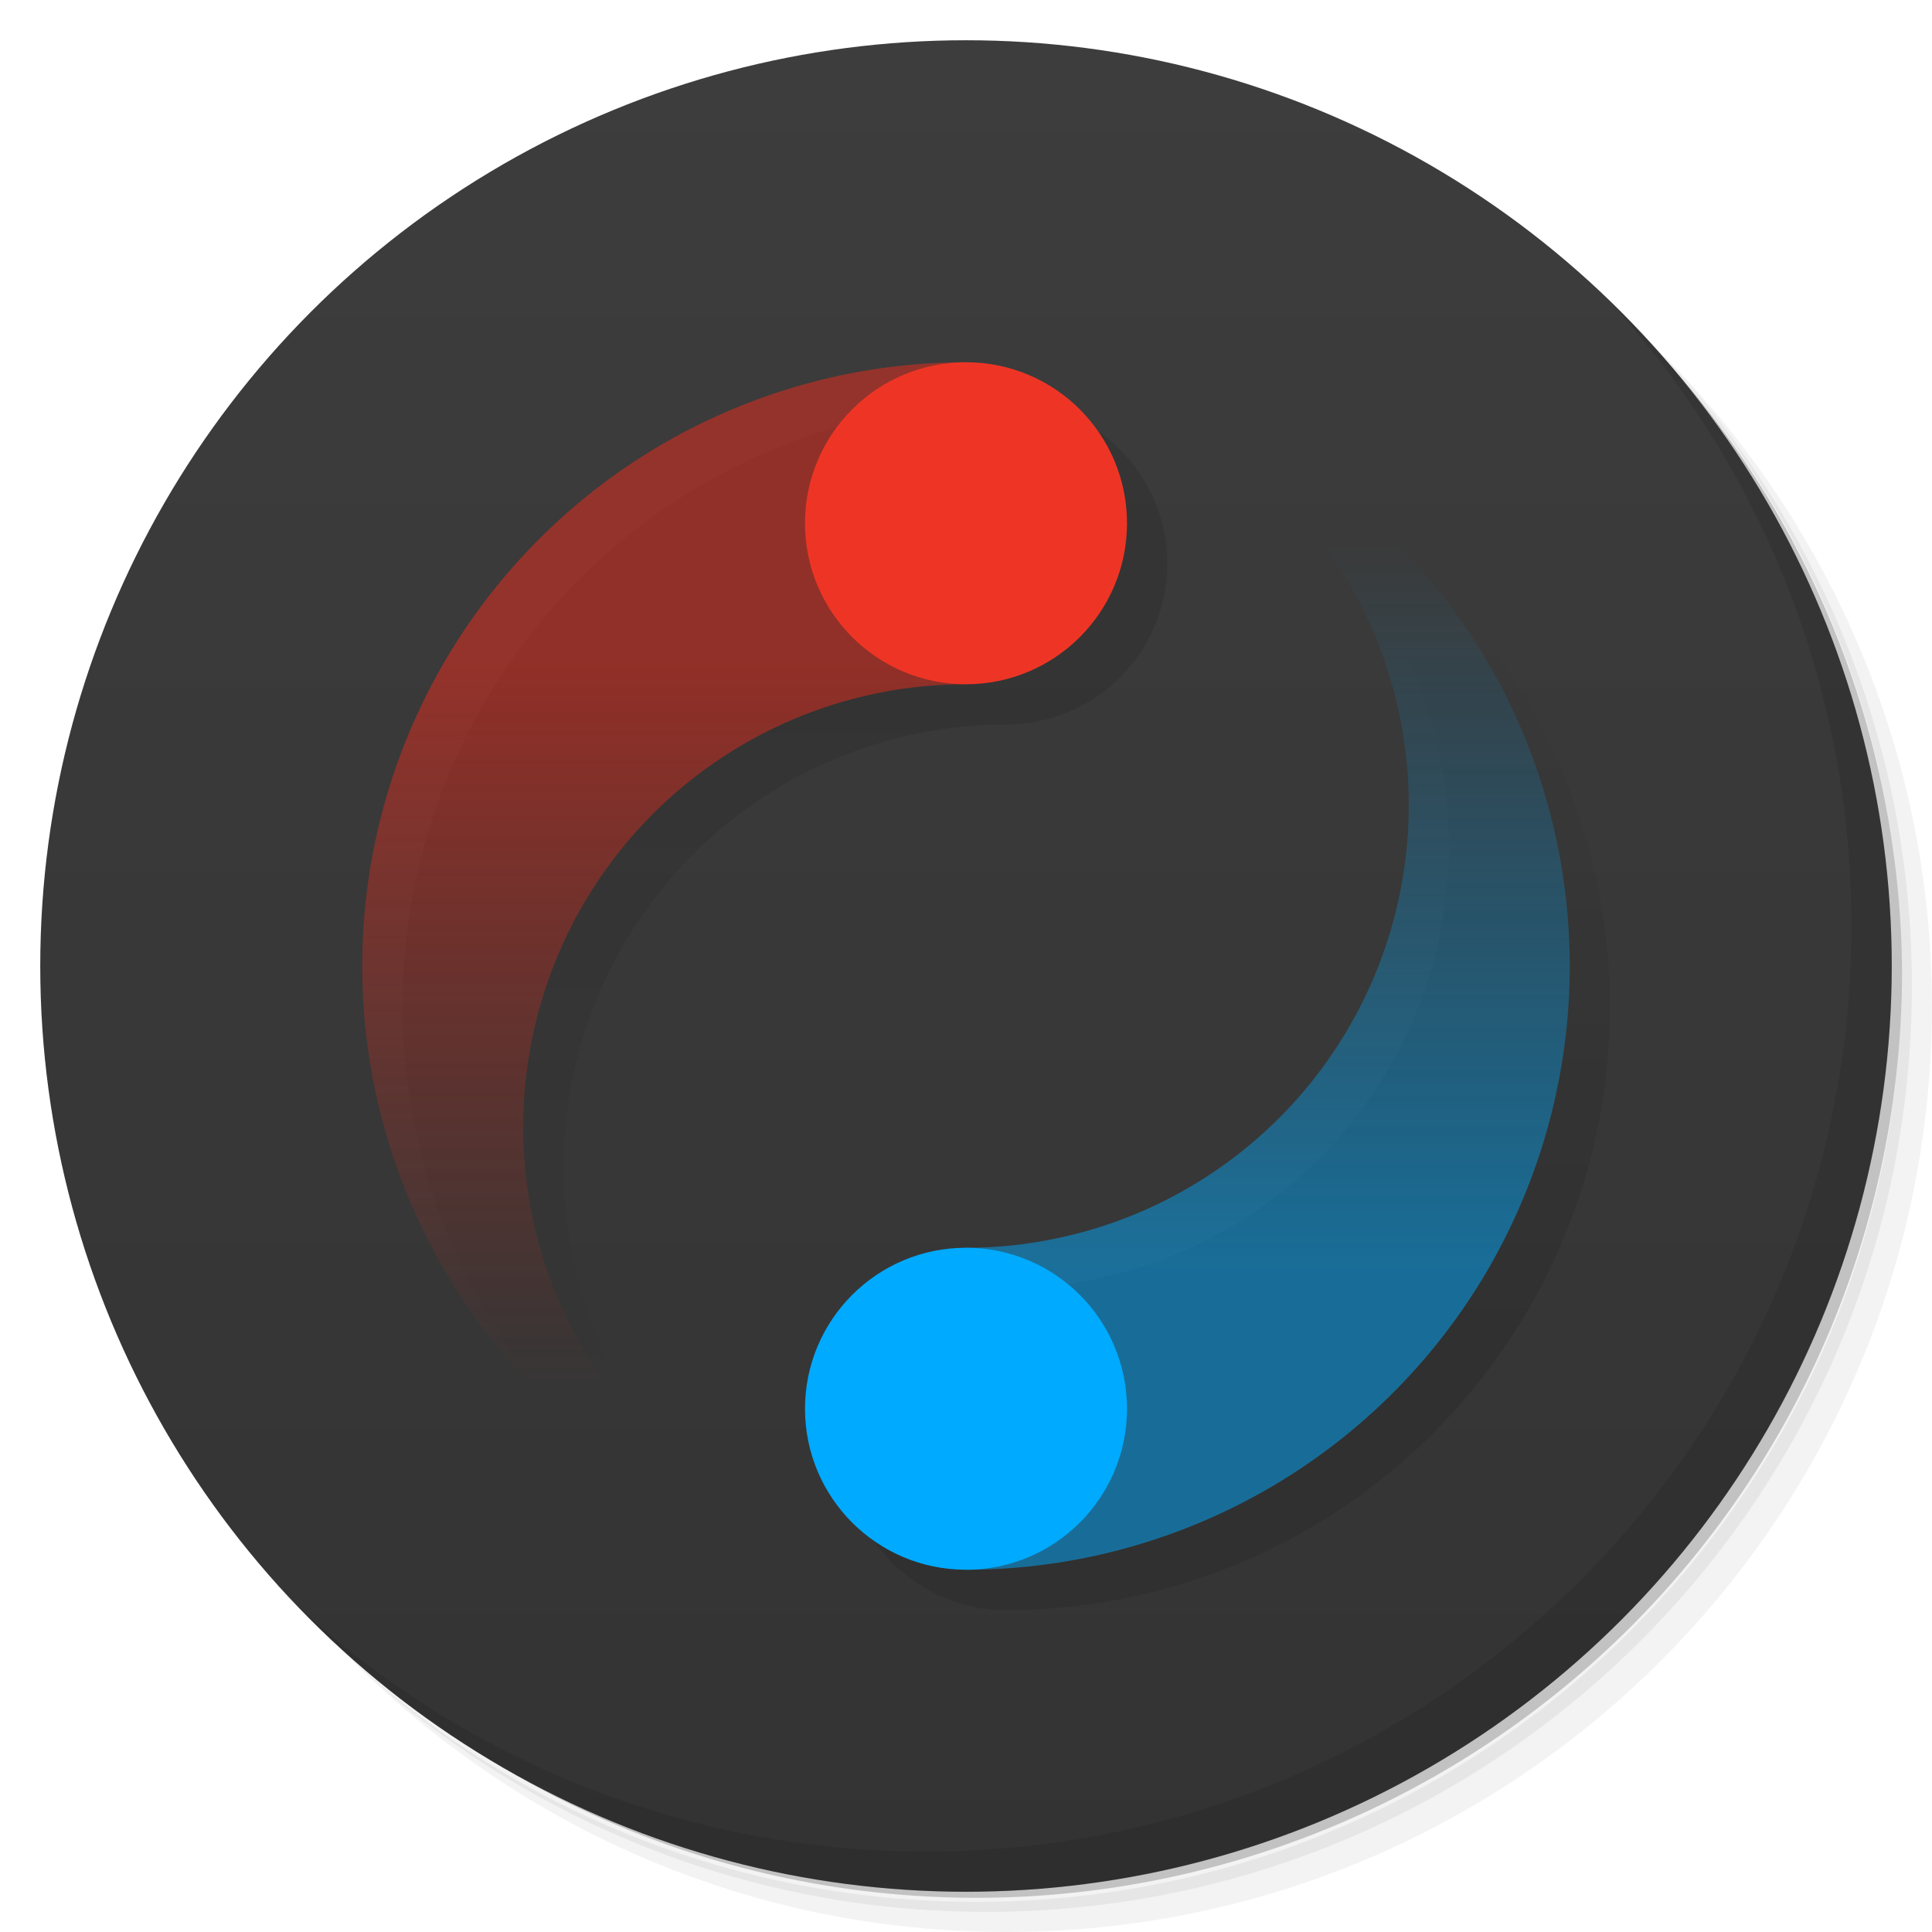 <svg version="1.1" viewBox="0 0 48 48" xmlns="http://www.w3.org/2000/svg" xmlns:xlink="http://www.w3.org/1999/xlink">
 <defs>
  <linearGradient id="background" x2="0" y1="1" y2="47" gradientUnits="userSpaceOnUse">
   <stop stop-color="#2A2A2A" style="stop-color:#3d3d3d" offset="0"/>
   <stop stop-color="#202020" style="stop-color:#333" offset="1"/>
  </linearGradient>
  <linearGradient id="blue-shadow" x1="50%" x2="50%" y1="15%" y2="75%">
   <stop stop-color="#0AF" stop-opacity="0" offset="0"/>
   <stop stop-color="#0AF" stop-opacity=".5" offset="1"/>
  </linearGradient>
  <linearGradient id="blue-shadow-shadow" x1="50%" x2="50%" y1="15%" y2="75%">
   <stop stop-opacity="0" offset="0"/>
   <stop stop-opacity=".1" offset="1"/>
  </linearGradient>
  <linearGradient id="red-shadow" x1="50%" x2="50%" y1="25%" y2="85%">
   <stop stop-color="#E21" stop-opacity=".5" style="stop-color:#ee2b1b;stop-opacity:.502" offset="0"/>
   <stop stop-color="#E21" stop-opacity="0" style="stop-color:#ee2b1b;stop-opacity:0" offset="1"/>
  </linearGradient>
  <linearGradient id="red-shadow-shadow" x1="50%" x2="50%" y1="25%" y2="85%">
   <stop stop-opacity=".1" offset="0"/>
   <stop stop-opacity="0" offset="1"/>
  </linearGradient>
  <linearGradient id="linearGradient882" x1="50%" x2="50%" y1="25%" y2="85%" xlink:href="#red-shadow"/>
 </defs>
 <path d="m36.31 5c5.859 4.062 9.688 10.831 9.688 18.5 0 12.426-10.07 22.5-22.5 22.5-7.669 0-14.438-3.828-18.5-9.688 1.037 1.822 2.306 3.499 3.781 4.969 4.085 3.712 9.514 5.969 15.469 5.969 12.703 0 23-10.298 23-23 0-5.954-2.256-11.384-5.969-15.469-1.469-1.475-3.147-2.744-4.969-3.781zm4.969 3.781c3.854 4.113 6.219 9.637 6.219 15.719 0 12.703-10.297 23-23 23-6.081 0-11.606-2.364-15.719-6.219 4.16 4.144 9.883 6.719 16.219 6.719 12.703 0 23-10.298 23-23 0-6.335-2.575-12.06-6.719-16.219z" opacity=".05"/>
 <path d="m41.28 8.781c3.712 4.085 5.969 9.514 5.969 15.469 0 12.703-10.297 23-23 23-5.954 0-11.384-2.256-15.469-5.969 4.113 3.854 9.637 6.219 15.719 6.219 12.703 0 23-10.298 23-23 0-6.081-2.364-11.606-6.219-15.719z" opacity=".1"/>
 <path d="m31.25 2.375c8.615 3.154 14.75 11.417 14.75 21.13 0 12.426-10.07 22.5-22.5 22.5-9.708 0-17.971-6.135-21.12-14.75a23 23 0 0 0 44.875-7 23 23 0 0 0-16-21.875z" opacity=".2"/>
 <circle cx="24" cy="24" r="23" fill="url(#background)" style="fill:url(#background)"/>
 <path d="m40.03 7.531c3.712 4.084 5.969 9.514 5.969 15.469 0 12.703-10.297 23-23 23-5.954 0-11.384-2.256-15.469-5.969 4.178 4.291 10.01 6.969 16.469 6.969 12.703 0 23-10.298 23-23 0-6.462-2.677-12.291-6.969-16.469z" opacity=".1"/>
 <g transform="translate(1 1)">
  <path d="m24 9a15 15 0 0 0 0 30 11 11 0 1 1 0-22 4 4 0 0 0 0-8" fill="url(#red-shadow-shadow)"/>
  <path d="m24 39a15 15 0 0 0 0-30 11 11 0 1 1 0 22 4 4 0 0 0 0 8" fill="url(#blue-shadow-shadow)"/>
 </g>
 <path d="m24 9a15 15 0 0 0 0 30 11 11 0 1 1 0-22" fill="url(#red-shadow)" style="fill:url(#linearGradient882)"/>
 <path d="m24 39a15 15 0 0 0 0-30 11 11 0 1 1 0 22" fill="url(#blue-shadow)"/>
 <circle cx="24" cy="13" r="4" fill="#E21" style="fill:#ee3525"/>
 <circle cx="24" cy="35" r="4" fill="#0AF"/>
</svg>
